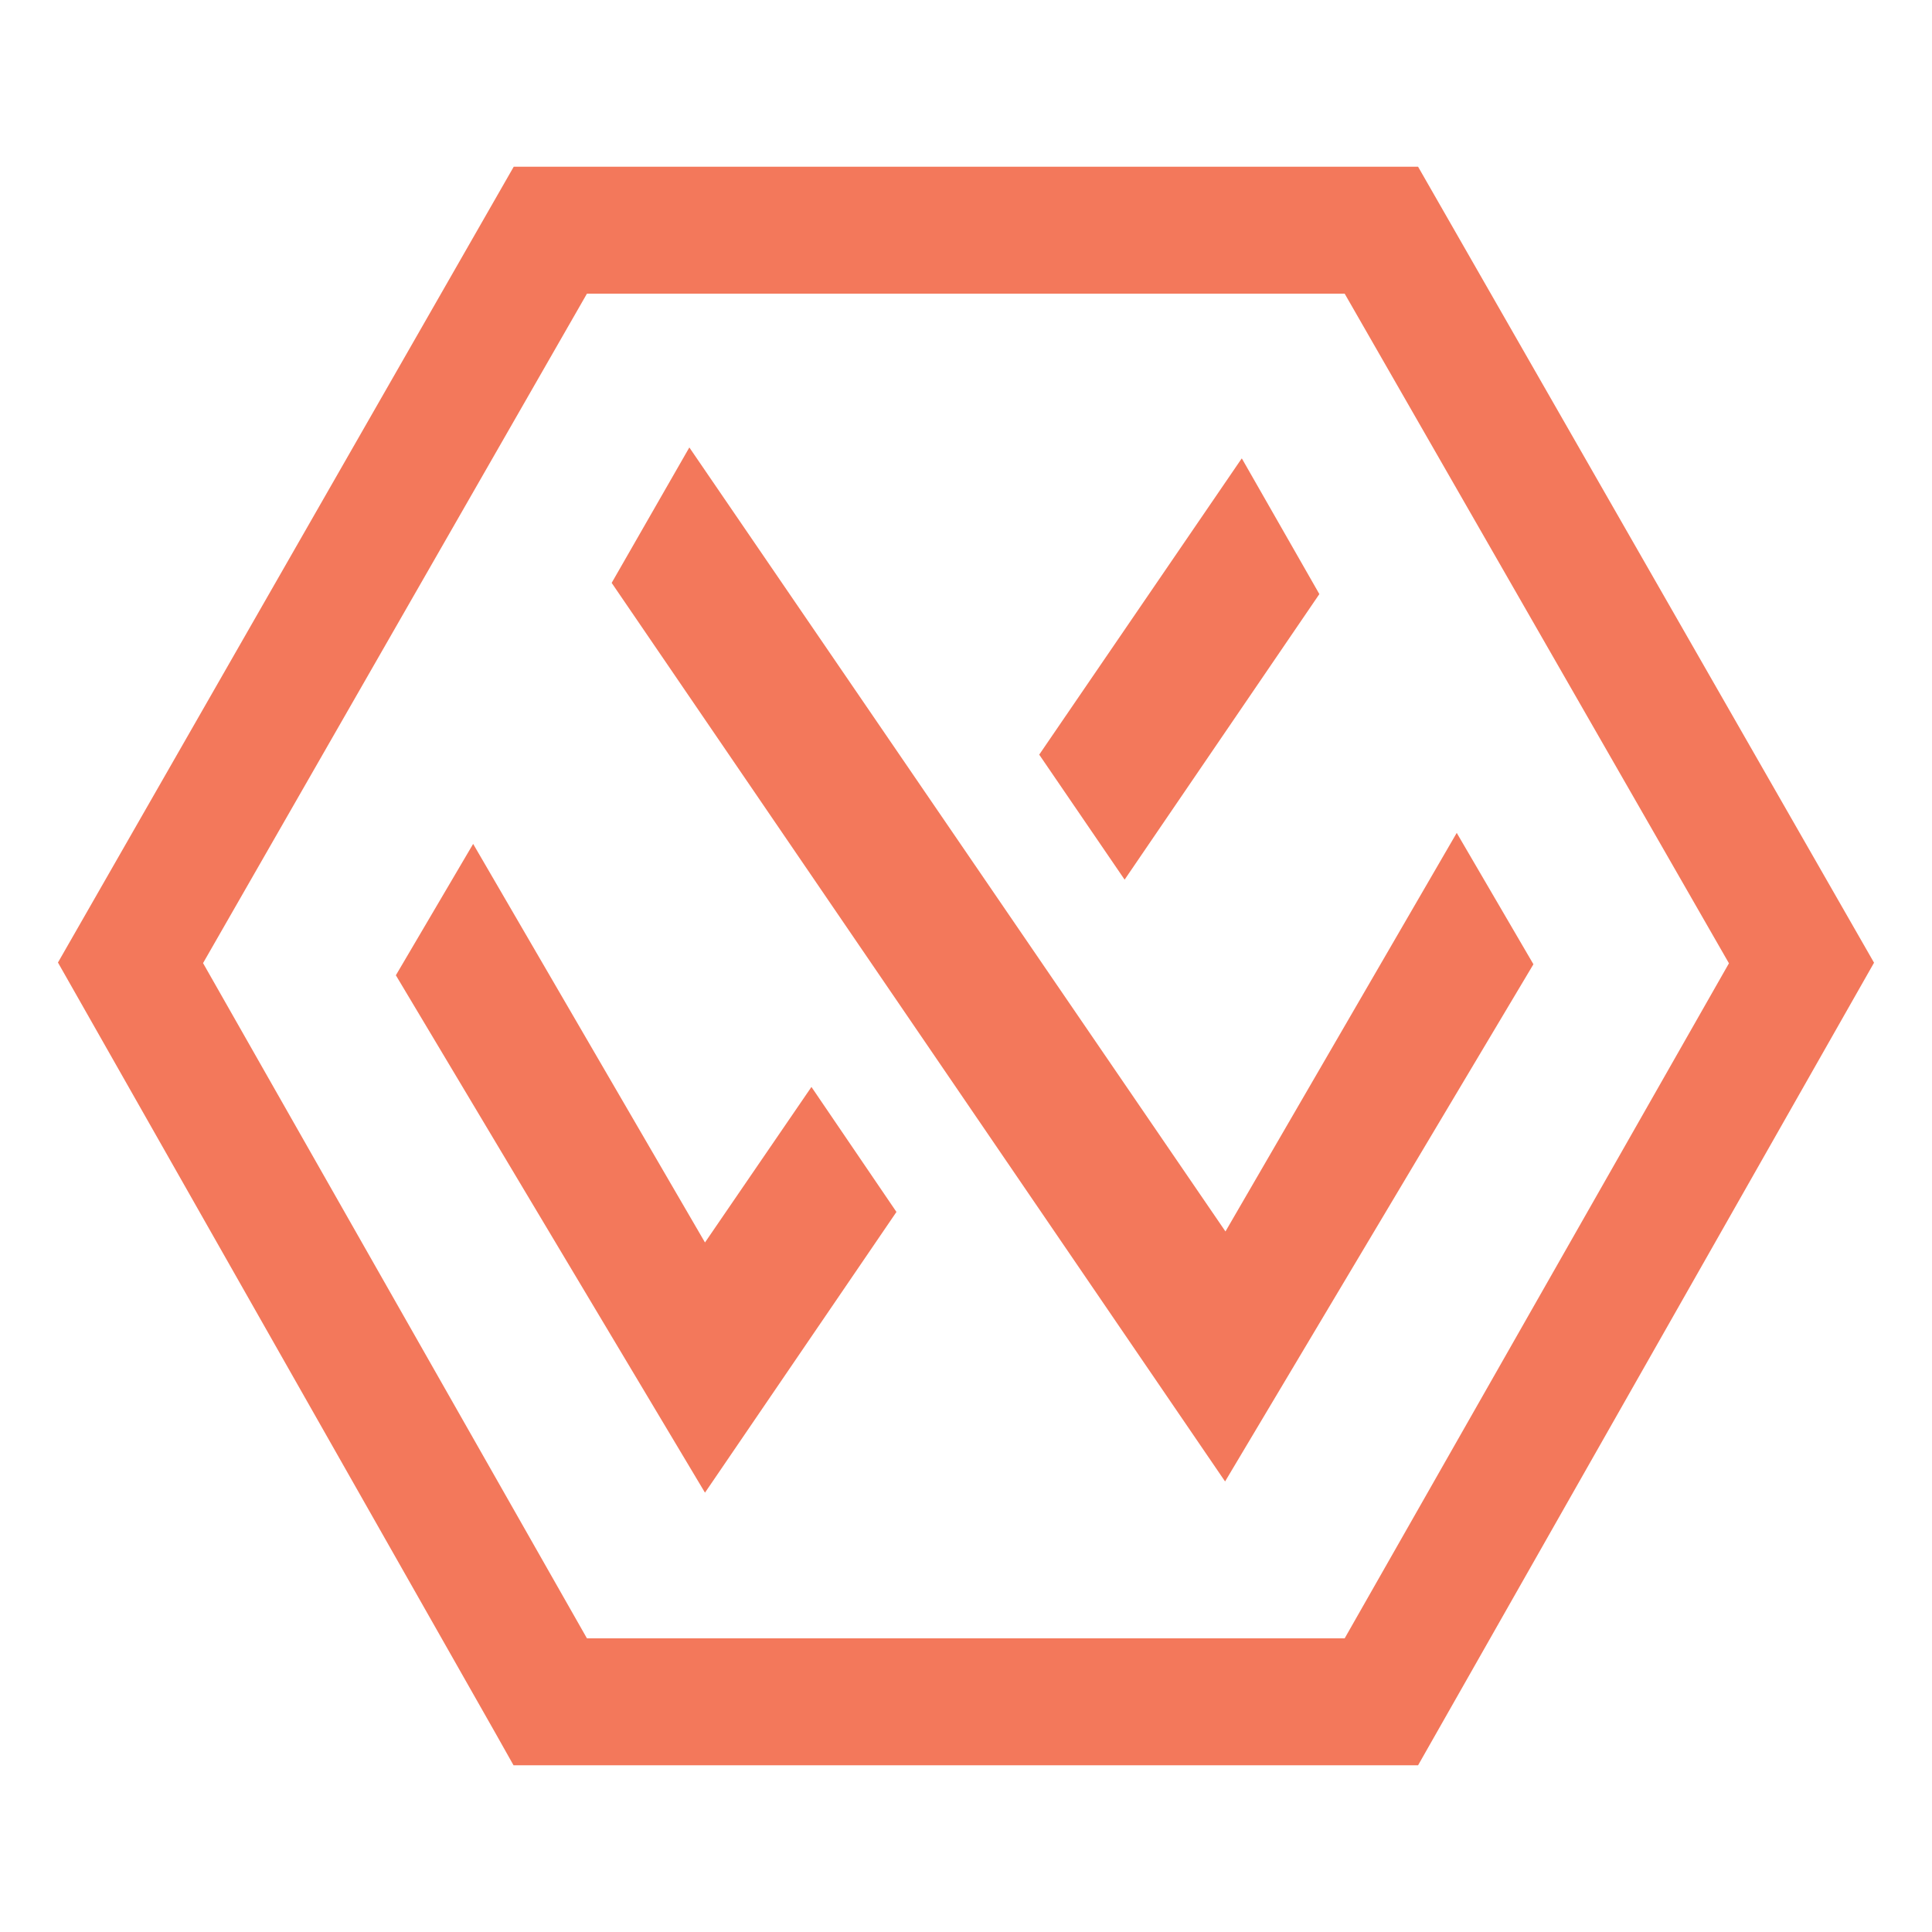 <svg viewBox="0 0 100 100" xmlns="http://www.w3.org/2000/svg" xmlns:xlink="http://www.w3.org/1999/xlink"><style>.cls-1{fill:#f3785b}</style><path class="cls-1" d="M25.64,89.7,3,49.82,26.59,8.63H73.4L97,49.83,73.4,91.37H26.58l-.94-1.67ZM10.51,49.85,30.38,84.8H69.6L89.49,49.86,69.6,15.2H30.38L10.51,49.85Z"/><polygon class="cls-1" points="35.68 23.16 63.43 63.74 75.4 43.11 79.37 49.91 63.41 76.68 31.66 30.17 35.68 23.16 35.68 23.16"/><path class="cls-1" d="M64.27,23.73,53.79,39.06l4.42,6.47L68.29,30.75l-4-7ZM42,56.26l-5.51,8.05-12-20.63-4,6.8,16,26.78,9.91-14.53L42,56.26Z"/></svg>